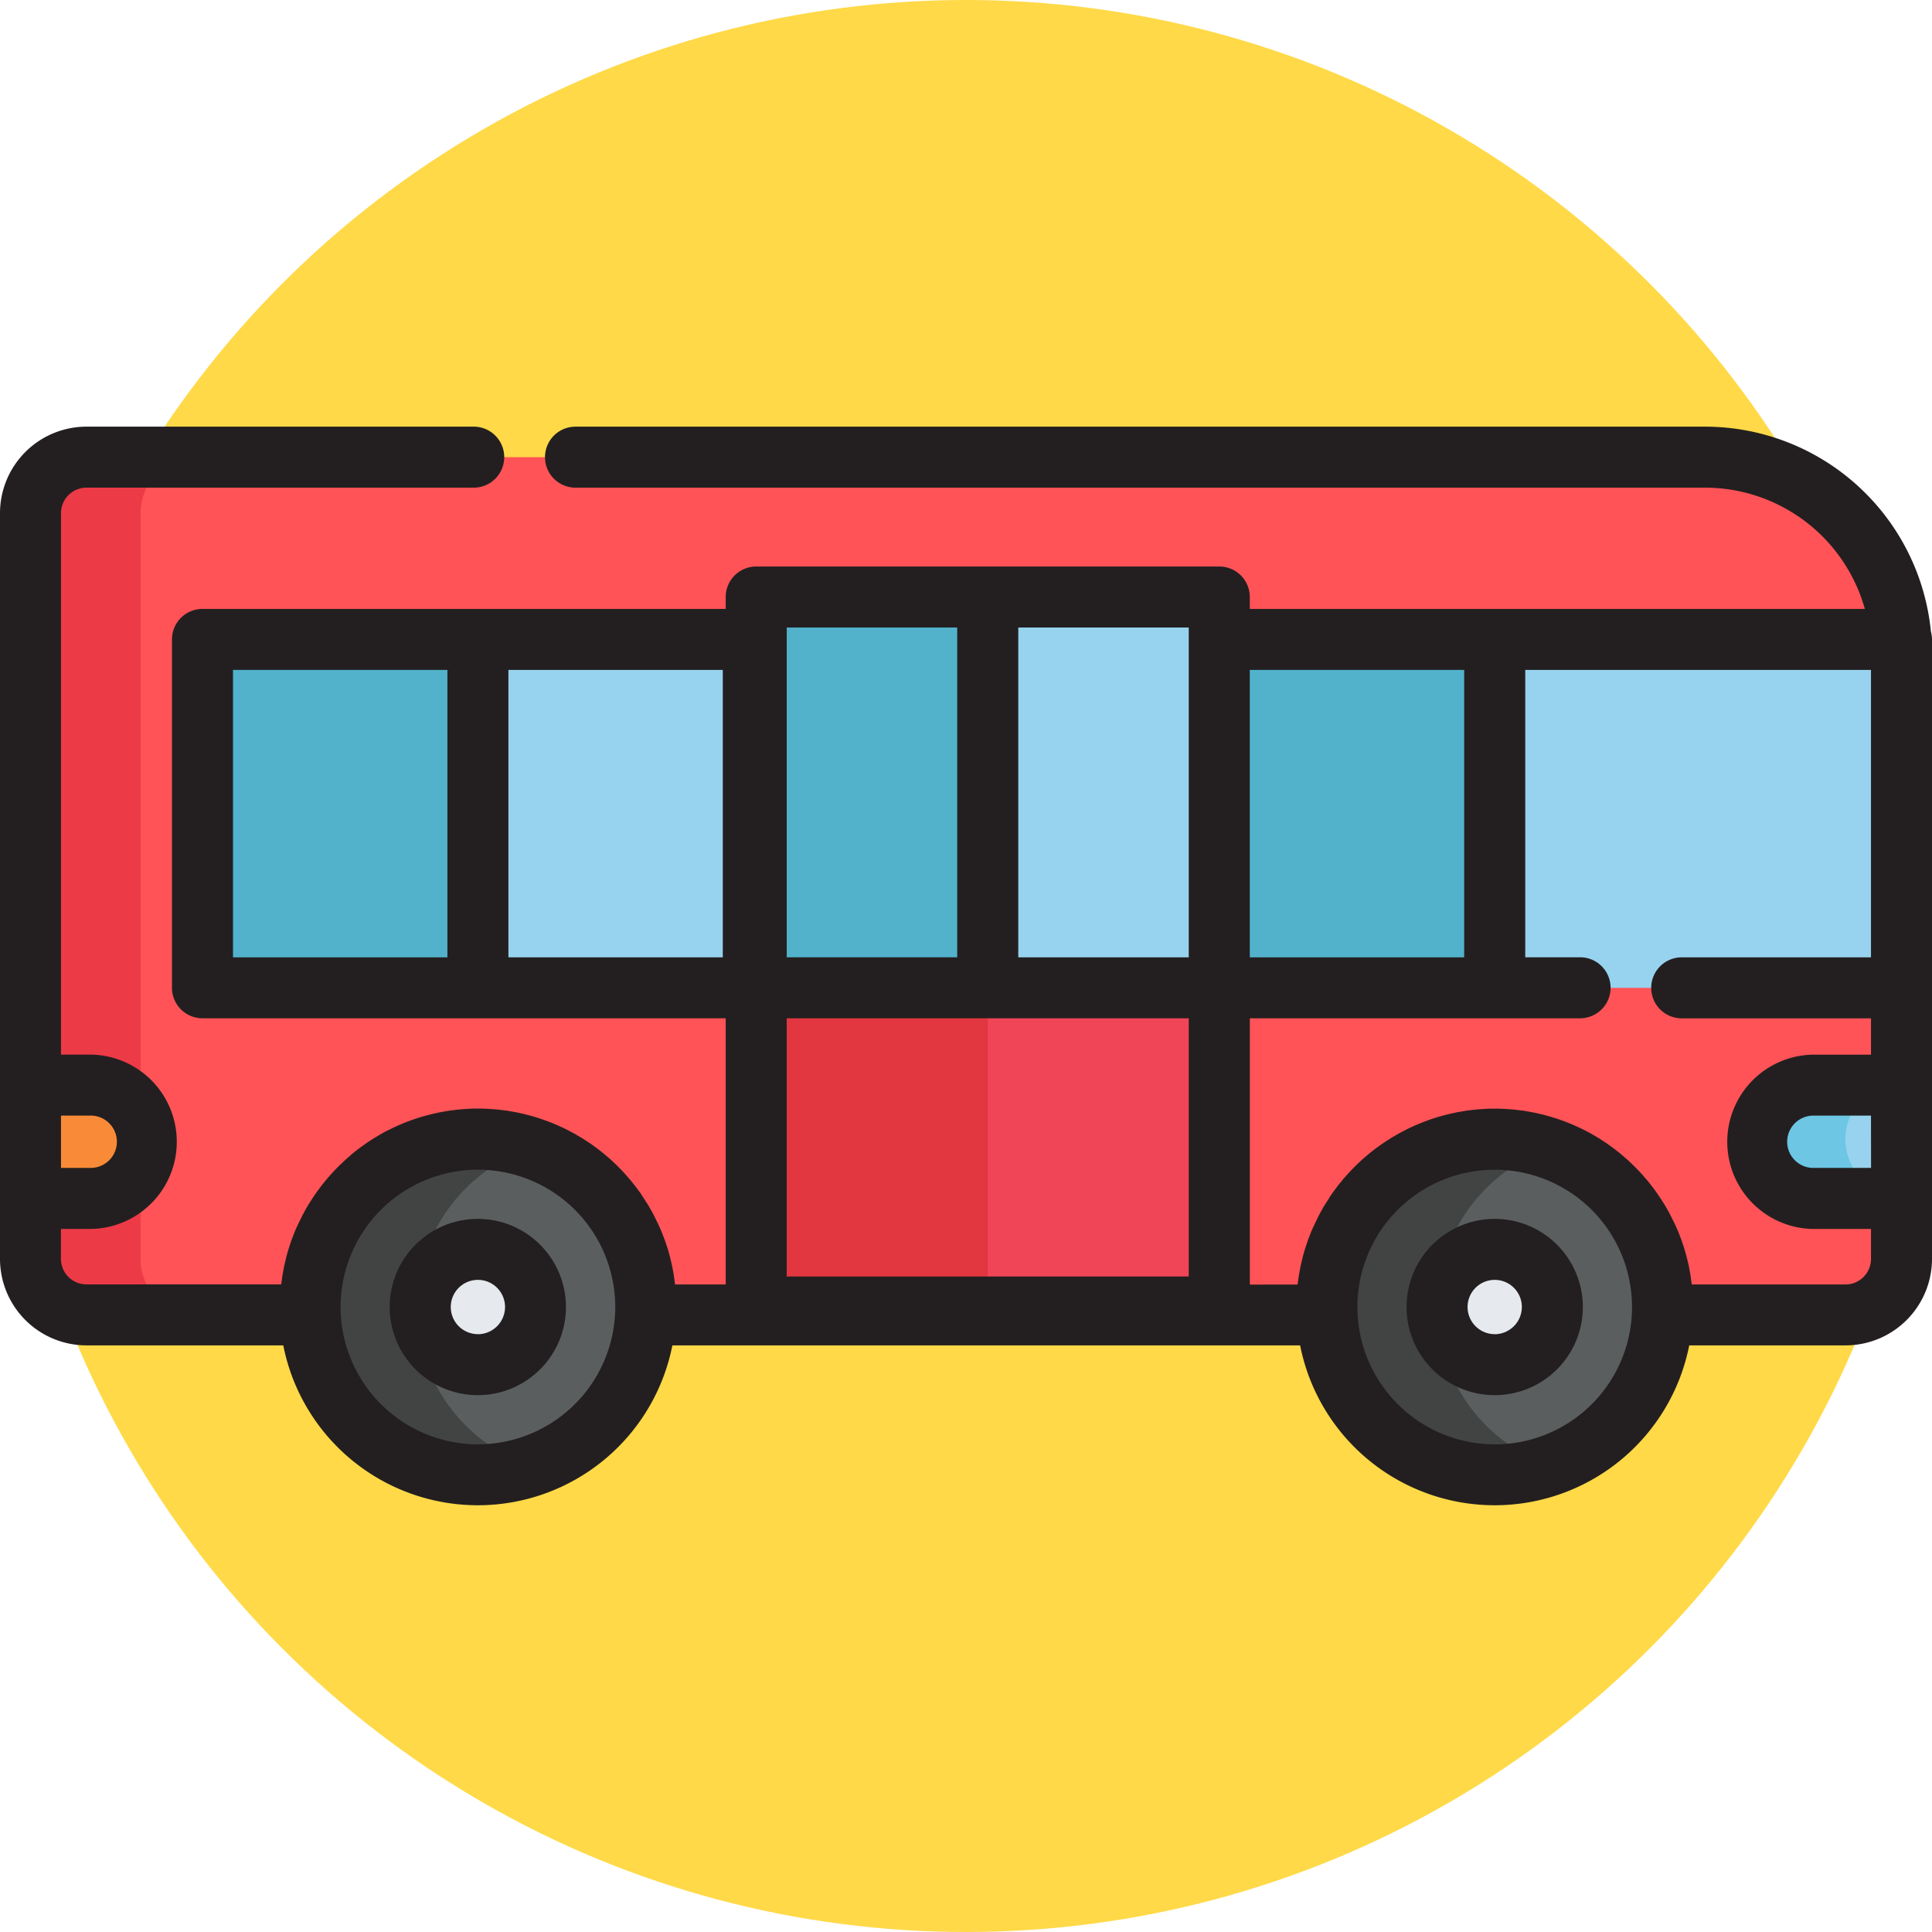 <svg xmlns="http://www.w3.org/2000/svg" xmlns:xlink="http://www.w3.org/1999/xlink" width="85" height="85" viewBox="0 0 85 85">
  <defs>
    <clipPath id="clip-path">
      <rect id="Rectángulo_35207" data-name="Rectángulo 35207" width="85" height="85" transform="translate(1020 1456)" fill="#fff"/>
    </clipPath>
  </defs>
  <g id="_9" data-name="9" transform="translate(-1006 -2165)">
    <circle id="Elipse_4790" data-name="Elipse 4790" cx="42.5" cy="42.5" r="42.5" transform="translate(1006 2165)" fill="#ffd947"/>
    <g id="Enmascarar_grupo_93" data-name="Enmascarar grupo 93" transform="translate(-14 709)" clip-path="url(#clip-path)">
      <g id="autobus" transform="translate(1020 1456)">
        <path id="Trazado_121621" data-name="Trazado 121621" d="M20.841,20.113H3.8a2.461,2.461,0,0,0-2.461,2.461V55.391A2.461,2.461,0,0,0,3.8,57.853h9.848c-.005-.116-.009-.232-.009-.349a7.384,7.384,0,1,1,14.767,0c0,.117,0,.233-.009.349H58.386c-.005-.116-.009-.232-.009-.349a7.384,7.384,0,1,1,14.767,0c0,.117,0,.233-.009.349H81.2a2.461,2.461,0,0,0,2.461-2.462V28.748a8.638,8.638,0,0,0-8.638-8.634h-49.7" fill="#ff5357"/>
        <path id="Trazado_121622" data-name="Trazado 121622" d="M6.185,55.391V22.575a2.461,2.461,0,0,1,2.461-2.461H5.127a2.461,2.461,0,0,0-2.461,2.461V55.391a2.461,2.461,0,0,0,2.461,2.462H8.646A2.462,2.462,0,0,1,6.185,55.391Z" fill="#ed3a47"/>
        <g id="Grupo_89355" data-name="Grupo 89355">
          <circle id="Elipse_4786" data-name="Elipse 4786" cx="7.383" cy="7.383" r="7.383" transform="translate(58.378 50.12)" fill="#5b5e5e"/>
          <circle id="Elipse_4787" data-name="Elipse 4787" cx="7.383" cy="7.383" r="7.383" transform="translate(13.643 50.12)" fill="#5b5e5e"/>
        </g>
        <g id="Grupo_89356" data-name="Grupo 89356">
          <circle id="Elipse_4788" data-name="Elipse 4788" cx="2.536" cy="2.536" r="2.536" transform="translate(63.225 54.967)" fill="#e6e9ed"/>
          <circle id="Elipse_4789" data-name="Elipse 4789" cx="2.536" cy="2.536" r="2.536" transform="translate(18.49 54.967)" fill="#e6e9ed"/>
        </g>
        <rect id="Rectángulo_35208" data-name="Rectángulo 35208" width="20.373" height="31.586" transform="translate(33.27 26.266)" fill="#97d3ee"/>
        <rect id="Rectángulo_35209" data-name="Rectángulo 35209" width="10.187" height="31.586" transform="translate(33.27 26.266)" fill="#52b2cc"/>
        <rect id="Rectángulo_35210" data-name="Rectángulo 35210" width="20.373" height="14.042" transform="translate(33.27 43.461)" fill="#ef4556"/>
        <rect id="Rectángulo_35211" data-name="Rectángulo 35211" width="10.187" height="14.042" transform="translate(33.27 43.461)" fill="#e23740"/>
        <path id="Trazado_121623" data-name="Trazado 121623" d="M73.989,43.461h9.669V28.132H65.76V43.461h3.755" fill="#97d3ee"/>
        <rect id="Rectángulo_35212" data-name="Rectángulo 35212" width="12.116" height="15.329" transform="translate(53.643 28.132)" fill="#52b2cc"/>
        <rect id="Rectángulo_35213" data-name="Rectángulo 35213" width="12.116" height="15.329" transform="translate(21.026 28.132)" fill="#97d3ee"/>
        <rect id="Rectángulo_35214" data-name="Rectángulo 35214" width="12.118" height="15.329" transform="translate(8.909 28.132)" fill="#52b2cc"/>
        <path id="Trazado_121624" data-name="Trazado 121624" d="M1.342,52.725V47.74h2.6a2.493,2.493,0,0,1,0,4.985h-2.6Z" fill="#f98b38"/>
        <path id="Trazado_121625" data-name="Trazado 121625" d="M83.658,52.725V47.74H79.826a2.493,2.493,0,0,0,0,4.985h3.831Z" fill="#97d3ee"/>
        <g id="Grupo_89357" data-name="Grupo 89357">
          <path id="Trazado_121626" data-name="Trazado 121626" d="M18.332,57.5a7.385,7.385,0,0,1,5.624-7.171,7.384,7.384,0,1,0,0,14.342A7.386,7.386,0,0,1,18.332,57.5Z" fill="#424444"/>
          <path id="Trazado_121627" data-name="Trazado 121627" d="M63.222,57.5a7.385,7.385,0,0,1,5.624-7.171,7.384,7.384,0,1,0,0,14.342A7.386,7.386,0,0,1,63.222,57.5Z" fill="#424444"/>
        </g>
        <path id="Trazado_121628" data-name="Trazado 121628" d="M81.188,50.12a2.493,2.493,0,0,1,2.493-2.493H80.161a2.493,2.493,0,1,0,0,4.985h3.519A2.493,2.493,0,0,1,81.188,50.12Z" fill="#6cc6e4"/>
        <g id="Grupo_89358" data-name="Grupo 89358">
          <path id="Trazado_121629" data-name="Trazado 121629" d="M84.952,27.781a9.994,9.994,0,0,0-9.932-9.01h-49.7a1.342,1.342,0,0,0,0,2.684h49.7a7.308,7.308,0,0,1,7.026,5.335H54.986v-.524a1.342,1.342,0,0,0-1.342-1.342H33.27a1.342,1.342,0,0,0-1.342,1.342v.524H8.908a1.342,1.342,0,0,0-1.342,1.342V43.461A1.342,1.342,0,0,0,8.908,44.8h23.02V56.51H29.7c-.007-.066-.018-.131-.027-.2s-.015-.114-.023-.171c-.014-.089-.031-.177-.047-.265-.009-.05-.018-.1-.028-.15-.022-.108-.048-.215-.074-.322-.007-.028-.013-.057-.02-.086q-.052-.2-.113-.4c-.013-.041-.027-.081-.041-.122-.03-.09-.059-.181-.092-.27-.019-.051-.039-.1-.059-.153-.03-.077-.059-.154-.091-.23-.023-.054-.047-.108-.071-.162-.032-.071-.063-.142-.1-.213-.026-.055-.054-.109-.081-.163s-.068-.135-.1-.2-.059-.108-.089-.162-.073-.129-.111-.193-.065-.106-.1-.159-.079-.125-.119-.186-.069-.1-.1-.154-.085-.121-.128-.18-.073-.1-.111-.149-.091-.117-.137-.174-.077-.1-.116-.143-.1-.113-.147-.169-.08-.091-.12-.135-.105-.112-.159-.167-.08-.084-.122-.125c-.057-.057-.117-.112-.175-.168-.04-.037-.078-.075-.118-.111-.068-.062-.139-.122-.209-.181-.033-.028-.064-.056-.1-.084q-.156-.128-.317-.25l-.077-.055c-.084-.061-.168-.122-.253-.18-.042-.028-.085-.055-.128-.083-.071-.046-.142-.093-.214-.137-.048-.03-.1-.057-.146-.086-.069-.04-.137-.081-.207-.119l-.157-.083c-.068-.036-.137-.072-.206-.106-.054-.027-.109-.052-.164-.078s-.138-.064-.209-.094l-.17-.071c-.071-.029-.141-.057-.213-.084l-.174-.064c-.072-.025-.144-.05-.217-.074l-.177-.056c-.074-.022-.148-.043-.223-.063l-.179-.047c-.076-.019-.153-.036-.23-.053-.06-.013-.119-.027-.18-.039-.079-.016-.159-.029-.239-.043-.059-.01-.118-.021-.177-.03-.084-.012-.169-.022-.253-.032-.056-.007-.112-.014-.169-.02-.095-.009-.19-.016-.286-.022-.047,0-.094-.008-.142-.01-.144-.007-.288-.011-.433-.011s-.29,0-.433.011c-.048,0-.095.007-.142.01-.1.006-.191.012-.286.022-.057.005-.113.013-.169.02-.085.01-.169.02-.253.032-.06.009-.119.02-.178.03-.08.013-.159.027-.238.043-.06.012-.12.026-.181.039-.076.017-.153.034-.228.053l-.181.048c-.074.02-.148.041-.221.063l-.179.056q-.108.035-.215.073l-.176.064c-.071.027-.141.055-.21.083l-.172.072c-.069.03-.138.062-.206.093l-.166.079c-.068.034-.136.069-.2.1s-.107.055-.159.085c-.068.038-.135.077-.2.117-.05.029-.1.058-.15.088-.07.043-.139.088-.208.133-.044.029-.09.057-.133.087-.082.056-.162.114-.241.172-.03.021-.06.042-.089.064q-.161.121-.316.248c-.036.029-.07.06-.1.09-.068.058-.136.115-.2.175-.042.038-.082.077-.123.115-.057.054-.115.108-.171.163s-.083.085-.125.128-.105.108-.156.164-.082.091-.123.137-.1.111-.145.167-.079.1-.118.145-.091.114-.135.172-.075.1-.112.151-.085.118-.127.178-.071.1-.105.156-.08.123-.119.184-.066.106-.1.161-.074.127-.11.191-.061.109-.09.164-.069.133-.1.2-.055.11-.082.165-.064.14-.1.211c-.024.054-.049.108-.072.163-.032.075-.061.152-.09.228-.02.052-.041.1-.06.156-.032.089-.062.178-.091.268-.013.041-.028.082-.041.123q-.061.2-.113.4c-.008.03-.014.06-.021.09-.026.105-.051.211-.074.318-.01.05-.019.1-.028.151-.017.088-.033.175-.047.264-.009.057-.016.114-.023.171s-.02.131-.027.2H3.8a1.121,1.121,0,0,1-1.119-1.119V54.068H3.943a3.835,3.835,0,1,0,0-7.67H2.684V22.575A1.121,1.121,0,0,1,3.8,21.455H20.842a1.342,1.342,0,0,0,0-2.684H3.8a3.808,3.808,0,0,0-3.8,3.8V55.391a3.808,3.808,0,0,0,3.8,3.8h8.663a8.725,8.725,0,0,0,17.119,0H57.2a8.725,8.725,0,0,0,17.119,0H81.2a3.808,3.808,0,0,0,3.8-3.8V28.132A1.352,1.352,0,0,0,84.952,27.781ZM3.943,49.082a1.151,1.151,0,1,1,0,2.3H2.684v-2.3H3.943ZM64.418,29.474V42.119H54.986V29.474ZM34.612,44.8H52.3V56.161H34.612ZM52.3,28.132V42.119H44.8V27.609h7.5v.524h0Zm-10.187-.524v14.51h-7.5V27.609ZM10.251,29.474h9.433V42.119H10.251ZM31.8,42.119H22.368V29.474H31.8ZM21.026,63.545a6.049,6.049,0,0,1-6.034-5.752h0c0-.1-.007-.192-.007-.289a6.041,6.041,0,1,1,12.083,0c0,.1,0,.193-.007.289h0A6.049,6.049,0,0,1,21.026,63.545Zm44.735,0A6.049,6.049,0,0,1,59.727,57.8s0-.007,0-.01c0-.095-.007-.189-.007-.285a6.041,6.041,0,1,1,6.041,6.041ZM81.2,56.51H74.43c-.007-.066-.018-.131-.027-.2s-.015-.114-.023-.171c-.014-.089-.031-.176-.047-.264-.009-.05-.018-.1-.028-.151-.022-.107-.047-.213-.074-.318-.007-.03-.013-.06-.021-.09q-.052-.2-.113-.4c-.013-.042-.028-.082-.041-.123-.029-.09-.059-.18-.091-.268-.019-.052-.04-.1-.06-.156-.029-.076-.058-.153-.09-.228-.023-.055-.048-.109-.072-.163-.031-.071-.062-.141-.1-.211s-.054-.11-.082-.165-.067-.134-.1-.2-.06-.11-.09-.164-.072-.128-.11-.191-.065-.108-.1-.161-.078-.123-.118-.184-.07-.1-.106-.156-.084-.119-.127-.178-.074-.1-.112-.151-.09-.115-.135-.172-.078-.1-.118-.145-.1-.112-.145-.167-.081-.092-.123-.138-.1-.109-.156-.163-.083-.086-.125-.128-.113-.109-.17-.163c-.041-.039-.082-.078-.124-.116-.066-.059-.133-.116-.2-.173-.036-.03-.07-.062-.106-.091q-.155-.128-.316-.248c-.029-.022-.06-.042-.089-.064-.08-.058-.16-.116-.241-.172-.044-.03-.089-.058-.133-.087-.069-.045-.138-.09-.208-.133-.049-.03-.1-.059-.15-.088-.067-.039-.134-.079-.2-.117-.053-.029-.106-.057-.16-.085s-.135-.071-.2-.1-.111-.053-.167-.079-.137-.063-.206-.093l-.172-.072c-.07-.028-.14-.056-.21-.083l-.176-.064q-.107-.038-.216-.073l-.179-.056c-.073-.022-.147-.043-.221-.063l-.18-.048c-.076-.019-.152-.036-.229-.053-.06-.013-.12-.027-.181-.039-.079-.016-.158-.029-.238-.043l-.178-.03c-.084-.012-.168-.022-.253-.032-.056-.007-.112-.014-.169-.02-.095-.009-.19-.016-.286-.022-.048,0-.095-.008-.142-.01-.144-.007-.288-.011-.433-.011s-.29,0-.433.011c-.048,0-.095.007-.142.01-.1.006-.191.012-.286.022-.057.005-.112.013-.169.02-.085.01-.17.02-.253.032-.059.009-.118.019-.177.03-.08.014-.16.027-.239.043l-.18.039c-.077.017-.154.034-.23.053l-.179.047c-.075.02-.149.041-.223.063l-.177.056q-.109.035-.217.074l-.174.064q-.107.041-.212.084l-.17.071c-.07.03-.14.062-.209.094s-.11.051-.164.078c-.069.034-.138.07-.206.106-.052.028-.1.054-.157.083-.07.039-.138.079-.207.119-.049.029-.1.056-.146.086-.072.044-.143.091-.214.137-.043.028-.086.055-.128.083-.085.058-.169.118-.252.179l-.079.056q-.162.121-.317.249c-.033.027-.065.056-.1.084-.07.06-.141.119-.209.181-.04.036-.079.074-.118.111-.059.055-.118.11-.175.168-.041.041-.081.083-.122.125s-.107.11-.159.167-.081.09-.121.135-.1.112-.147.169-.078.1-.117.143-.092.115-.137.174-.074.1-.111.149-.086.119-.128.18-.07.1-.1.155-.08.124-.119.186-.066.106-.1.159-.075.128-.111.193-.061.108-.09.163-.069.133-.1.2-.055.109-.081.165-.064.141-.1.211c-.024.054-.049.108-.072.163-.032.076-.061.152-.09.229-.02.051-.041.1-.06.154-.032.088-.061.178-.091.268-.014.042-.029.082-.042.124q-.061.2-.113.4c-.008.03-.014.06-.021.09-.026.105-.051.211-.074.318-.01.05-.019.1-.028.152-.016.087-.033.175-.047.263-.009.057-.016.115-.024.172s-.019.13-.027.2H54.988V44.8H69.517a1.342,1.342,0,0,0,0-2.684H67.105V29.474H82.316V42.119H73.989a1.342,1.342,0,0,0,0,2.684h8.327V46.4H79.827a3.835,3.835,0,0,0,0,7.67h2.489v1.323A1.122,1.122,0,0,1,81.2,56.51Zm1.119-5.127H79.827a1.151,1.151,0,1,1,0-2.3h2.489Z" fill="#231f20"/>
          <path id="Trazado_121630" data-name="Trazado 121630" d="M21.026,53.625A3.878,3.878,0,1,0,24.9,57.5,3.882,3.882,0,0,0,21.026,53.625Zm0,5.072A1.194,1.194,0,1,1,22.22,57.5,1.2,1.2,0,0,1,21.026,58.7Z" fill="#231f20"/>
          <path id="Trazado_121631" data-name="Trazado 121631" d="M65.761,53.625A3.878,3.878,0,1,0,69.639,57.5,3.882,3.882,0,0,0,65.761,53.625Zm0,5.072A1.194,1.194,0,1,1,66.955,57.5,1.2,1.2,0,0,1,65.761,58.7Z" fill="#231f20"/>
        </g>
      </g>
    </g>
  </g>
</svg>
